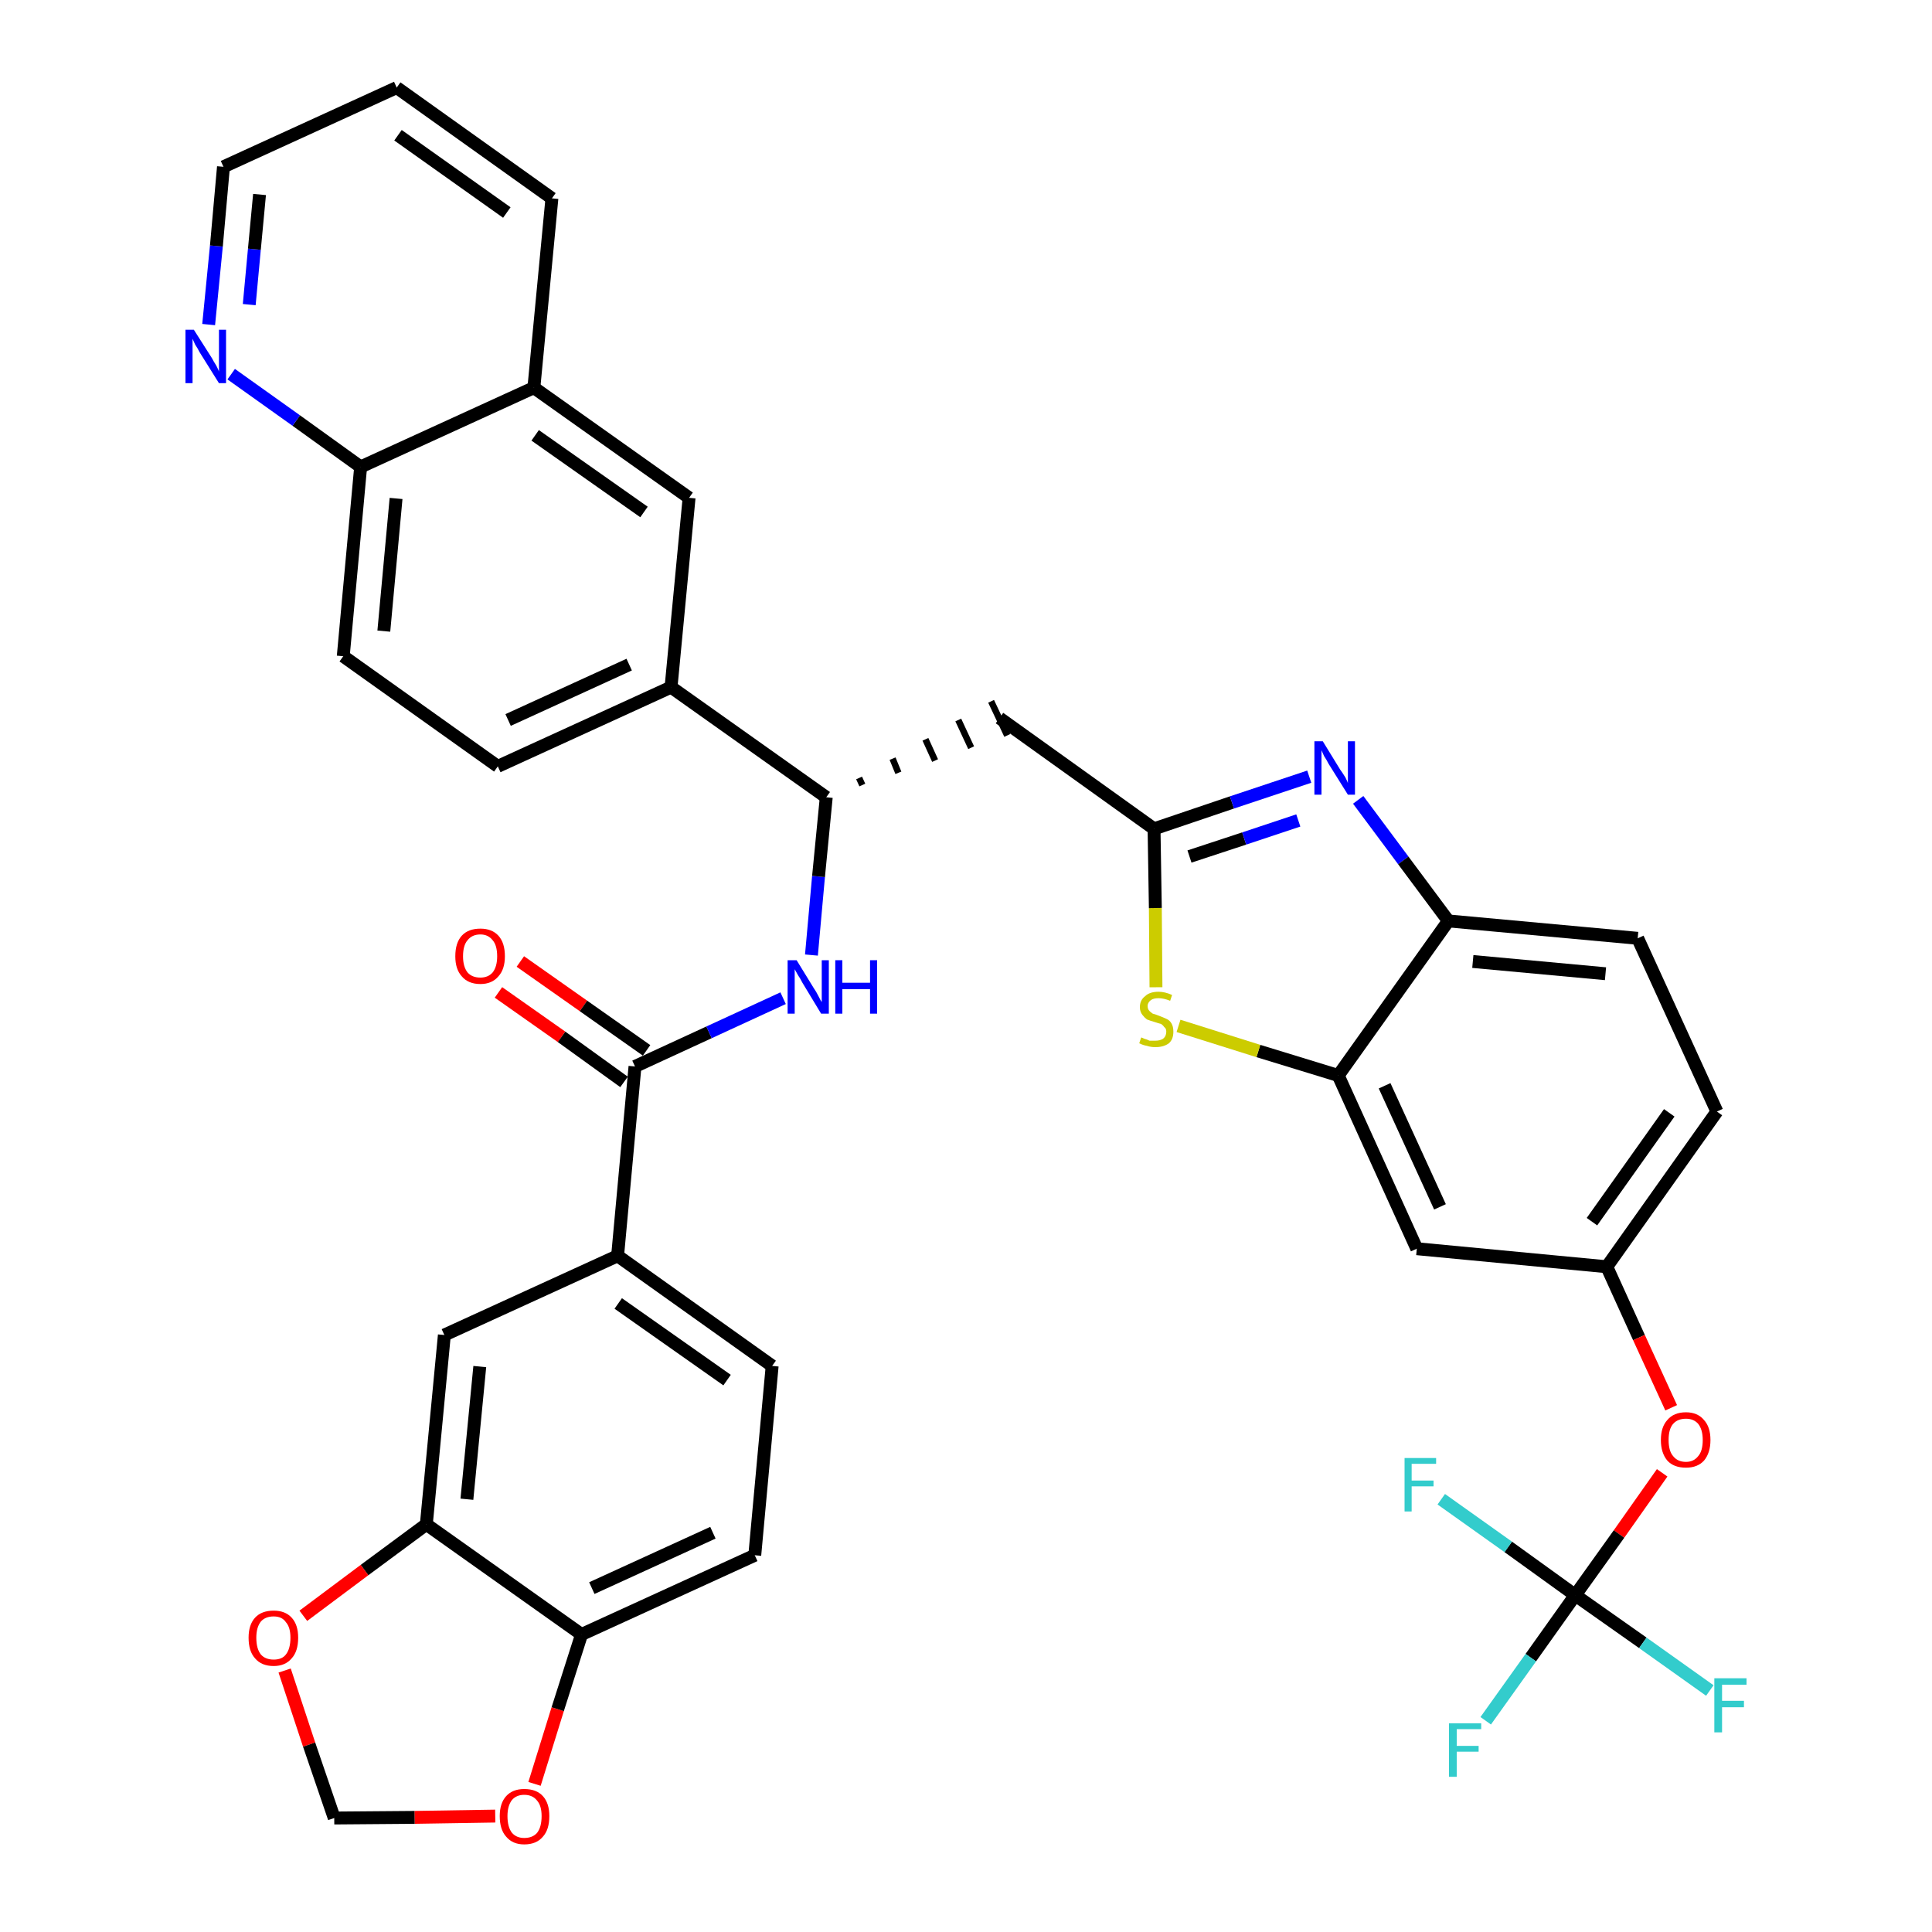 <?xml version='1.0' encoding='iso-8859-1'?>
<svg version='1.1' baseProfile='full'
              xmlns='http://www.w3.org/2000/svg'
                      xmlns:rdkit='http://www.rdkit.org/xml'
                      xmlns:xlink='http://www.w3.org/1999/xlink'
                  xml:space='preserve'
width='300px' height='300px' viewBox='0 0 300 300'>
<!-- END OF HEADER -->
<path class='bond-0 atom-0 atom-1' d='M 77.4,154.1 L 87.2,161.0' style='fill:none;fill-rule:evenodd;stroke:#FF0000;stroke-width:2.0px;stroke-linecap:butt;stroke-linejoin:miter;stroke-opacity:1' />
<path class='bond-0 atom-0 atom-1' d='M 87.2,161.0 L 96.9,168.0' style='fill:none;fill-rule:evenodd;stroke:#000000;stroke-width:2.0px;stroke-linecap:butt;stroke-linejoin:miter;stroke-opacity:1' />
<path class='bond-0 atom-0 atom-1' d='M 80.8,149.3 L 90.6,156.2' style='fill:none;fill-rule:evenodd;stroke:#FF0000;stroke-width:2.0px;stroke-linecap:butt;stroke-linejoin:miter;stroke-opacity:1' />
<path class='bond-0 atom-0 atom-1' d='M 90.6,156.2 L 100.4,163.1' style='fill:none;fill-rule:evenodd;stroke:#000000;stroke-width:2.0px;stroke-linecap:butt;stroke-linejoin:miter;stroke-opacity:1' />
<path class='bond-1 atom-1 atom-2' d='M 98.6,165.6 L 110.1,160.3' style='fill:none;fill-rule:evenodd;stroke:#000000;stroke-width:2.0px;stroke-linecap:butt;stroke-linejoin:miter;stroke-opacity:1' />
<path class='bond-1 atom-1 atom-2' d='M 110.1,160.3 L 121.6,155.0' style='fill:none;fill-rule:evenodd;stroke:#0000FF;stroke-width:2.0px;stroke-linecap:butt;stroke-linejoin:miter;stroke-opacity:1' />
<path class='bond-28 atom-1 atom-29' d='M 98.6,165.6 L 95.9,195.0' style='fill:none;fill-rule:evenodd;stroke:#000000;stroke-width:2.0px;stroke-linecap:butt;stroke-linejoin:miter;stroke-opacity:1' />
<path class='bond-2 atom-2 atom-3' d='M 126.0,148.3 L 127.1,136.1' style='fill:none;fill-rule:evenodd;stroke:#0000FF;stroke-width:2.0px;stroke-linecap:butt;stroke-linejoin:miter;stroke-opacity:1' />
<path class='bond-2 atom-2 atom-3' d='M 127.1,136.1 L 128.3,123.8' style='fill:none;fill-rule:evenodd;stroke:#000000;stroke-width:2.0px;stroke-linecap:butt;stroke-linejoin:miter;stroke-opacity:1' />
<path class='bond-3 atom-3 atom-4' d='M 133.9,121.9 L 133.4,120.8' style='fill:none;fill-rule:evenodd;stroke:#000000;stroke-width:1.0px;stroke-linecap:butt;stroke-linejoin:miter;stroke-opacity:1' />
<path class='bond-3 atom-3 atom-4' d='M 139.5,120.0 L 138.6,117.8' style='fill:none;fill-rule:evenodd;stroke:#000000;stroke-width:1.0px;stroke-linecap:butt;stroke-linejoin:miter;stroke-opacity:1' />
<path class='bond-3 atom-3 atom-4' d='M 145.2,118.1 L 143.7,114.8' style='fill:none;fill-rule:evenodd;stroke:#000000;stroke-width:1.0px;stroke-linecap:butt;stroke-linejoin:miter;stroke-opacity:1' />
<path class='bond-3 atom-3 atom-4' d='M 150.8,116.1 L 148.8,111.8' style='fill:none;fill-rule:evenodd;stroke:#000000;stroke-width:1.0px;stroke-linecap:butt;stroke-linejoin:miter;stroke-opacity:1' />
<path class='bond-3 atom-3 atom-4' d='M 156.4,114.2 L 153.9,108.9' style='fill:none;fill-rule:evenodd;stroke:#000000;stroke-width:1.0px;stroke-linecap:butt;stroke-linejoin:miter;stroke-opacity:1' />
<path class='bond-18 atom-3 atom-19' d='M 128.3,123.8 L 104.2,106.7' style='fill:none;fill-rule:evenodd;stroke:#000000;stroke-width:2.0px;stroke-linecap:butt;stroke-linejoin:miter;stroke-opacity:1' />
<path class='bond-4 atom-4 atom-5' d='M 155.2,111.5 L 179.2,128.7' style='fill:none;fill-rule:evenodd;stroke:#000000;stroke-width:2.0px;stroke-linecap:butt;stroke-linejoin:miter;stroke-opacity:1' />
<path class='bond-5 atom-5 atom-6' d='M 179.2,128.7 L 191.3,124.6' style='fill:none;fill-rule:evenodd;stroke:#000000;stroke-width:2.0px;stroke-linecap:butt;stroke-linejoin:miter;stroke-opacity:1' />
<path class='bond-5 atom-5 atom-6' d='M 191.3,124.6 L 203.3,120.6' style='fill:none;fill-rule:evenodd;stroke:#0000FF;stroke-width:2.0px;stroke-linecap:butt;stroke-linejoin:miter;stroke-opacity:1' />
<path class='bond-5 atom-5 atom-6' d='M 184.7,133.0 L 193.2,130.2' style='fill:none;fill-rule:evenodd;stroke:#000000;stroke-width:2.0px;stroke-linecap:butt;stroke-linejoin:miter;stroke-opacity:1' />
<path class='bond-5 atom-5 atom-6' d='M 193.2,130.2 L 201.6,127.4' style='fill:none;fill-rule:evenodd;stroke:#0000FF;stroke-width:2.0px;stroke-linecap:butt;stroke-linejoin:miter;stroke-opacity:1' />
<path class='bond-37 atom-18 atom-5' d='M 179.5,153.3 L 179.4,141.0' style='fill:none;fill-rule:evenodd;stroke:#CCCC00;stroke-width:2.0px;stroke-linecap:butt;stroke-linejoin:miter;stroke-opacity:1' />
<path class='bond-37 atom-18 atom-5' d='M 179.4,141.0 L 179.2,128.7' style='fill:none;fill-rule:evenodd;stroke:#000000;stroke-width:2.0px;stroke-linecap:butt;stroke-linejoin:miter;stroke-opacity:1' />
<path class='bond-6 atom-6 atom-7' d='M 210.9,124.2 L 217.9,133.6' style='fill:none;fill-rule:evenodd;stroke:#0000FF;stroke-width:2.0px;stroke-linecap:butt;stroke-linejoin:miter;stroke-opacity:1' />
<path class='bond-6 atom-6 atom-7' d='M 217.9,133.6 L 224.9,143.0' style='fill:none;fill-rule:evenodd;stroke:#000000;stroke-width:2.0px;stroke-linecap:butt;stroke-linejoin:miter;stroke-opacity:1' />
<path class='bond-7 atom-7 atom-8' d='M 224.9,143.0 L 254.3,145.7' style='fill:none;fill-rule:evenodd;stroke:#000000;stroke-width:2.0px;stroke-linecap:butt;stroke-linejoin:miter;stroke-opacity:1' />
<path class='bond-7 atom-7 atom-8' d='M 228.7,149.3 L 249.3,151.2' style='fill:none;fill-rule:evenodd;stroke:#000000;stroke-width:2.0px;stroke-linecap:butt;stroke-linejoin:miter;stroke-opacity:1' />
<path class='bond-40 atom-17 atom-7' d='M 207.8,167.0 L 224.9,143.0' style='fill:none;fill-rule:evenodd;stroke:#000000;stroke-width:2.0px;stroke-linecap:butt;stroke-linejoin:miter;stroke-opacity:1' />
<path class='bond-8 atom-8 atom-9' d='M 254.3,145.7 L 266.6,172.6' style='fill:none;fill-rule:evenodd;stroke:#000000;stroke-width:2.0px;stroke-linecap:butt;stroke-linejoin:miter;stroke-opacity:1' />
<path class='bond-9 atom-9 atom-10' d='M 266.6,172.6 L 249.5,196.7' style='fill:none;fill-rule:evenodd;stroke:#000000;stroke-width:2.0px;stroke-linecap:butt;stroke-linejoin:miter;stroke-opacity:1' />
<path class='bond-9 atom-9 atom-10' d='M 259.2,172.8 L 247.2,189.7' style='fill:none;fill-rule:evenodd;stroke:#000000;stroke-width:2.0px;stroke-linecap:butt;stroke-linejoin:miter;stroke-opacity:1' />
<path class='bond-10 atom-10 atom-11' d='M 249.5,196.7 L 254.5,207.7' style='fill:none;fill-rule:evenodd;stroke:#000000;stroke-width:2.0px;stroke-linecap:butt;stroke-linejoin:miter;stroke-opacity:1' />
<path class='bond-10 atom-10 atom-11' d='M 254.5,207.7 L 259.5,218.6' style='fill:none;fill-rule:evenodd;stroke:#FF0000;stroke-width:2.0px;stroke-linecap:butt;stroke-linejoin:miter;stroke-opacity:1' />
<path class='bond-15 atom-10 atom-16' d='M 249.5,196.7 L 220.0,193.9' style='fill:none;fill-rule:evenodd;stroke:#000000;stroke-width:2.0px;stroke-linecap:butt;stroke-linejoin:miter;stroke-opacity:1' />
<path class='bond-11 atom-11 atom-12' d='M 258.1,228.7 L 251.4,238.2' style='fill:none;fill-rule:evenodd;stroke:#FF0000;stroke-width:2.0px;stroke-linecap:butt;stroke-linejoin:miter;stroke-opacity:1' />
<path class='bond-11 atom-11 atom-12' d='M 251.4,238.2 L 244.6,247.7' style='fill:none;fill-rule:evenodd;stroke:#000000;stroke-width:2.0px;stroke-linecap:butt;stroke-linejoin:miter;stroke-opacity:1' />
<path class='bond-12 atom-12 atom-13' d='M 244.6,247.7 L 237.7,257.4' style='fill:none;fill-rule:evenodd;stroke:#000000;stroke-width:2.0px;stroke-linecap:butt;stroke-linejoin:miter;stroke-opacity:1' />
<path class='bond-12 atom-12 atom-13' d='M 237.7,257.4 L 230.7,267.2' style='fill:none;fill-rule:evenodd;stroke:#33CCCC;stroke-width:2.0px;stroke-linecap:butt;stroke-linejoin:miter;stroke-opacity:1' />
<path class='bond-13 atom-12 atom-14' d='M 244.6,247.7 L 255.1,255.1' style='fill:none;fill-rule:evenodd;stroke:#000000;stroke-width:2.0px;stroke-linecap:butt;stroke-linejoin:miter;stroke-opacity:1' />
<path class='bond-13 atom-12 atom-14' d='M 255.1,255.1 L 265.5,262.5' style='fill:none;fill-rule:evenodd;stroke:#33CCCC;stroke-width:2.0px;stroke-linecap:butt;stroke-linejoin:miter;stroke-opacity:1' />
<path class='bond-14 atom-12 atom-15' d='M 244.6,247.7 L 234.2,240.2' style='fill:none;fill-rule:evenodd;stroke:#000000;stroke-width:2.0px;stroke-linecap:butt;stroke-linejoin:miter;stroke-opacity:1' />
<path class='bond-14 atom-12 atom-15' d='M 234.2,240.2 L 223.8,232.8' style='fill:none;fill-rule:evenodd;stroke:#33CCCC;stroke-width:2.0px;stroke-linecap:butt;stroke-linejoin:miter;stroke-opacity:1' />
<path class='bond-16 atom-16 atom-17' d='M 220.0,193.9 L 207.8,167.0' style='fill:none;fill-rule:evenodd;stroke:#000000;stroke-width:2.0px;stroke-linecap:butt;stroke-linejoin:miter;stroke-opacity:1' />
<path class='bond-16 atom-16 atom-17' d='M 223.6,187.4 L 215.0,168.6' style='fill:none;fill-rule:evenodd;stroke:#000000;stroke-width:2.0px;stroke-linecap:butt;stroke-linejoin:miter;stroke-opacity:1' />
<path class='bond-17 atom-17 atom-18' d='M 207.8,167.0 L 195.4,163.2' style='fill:none;fill-rule:evenodd;stroke:#000000;stroke-width:2.0px;stroke-linecap:butt;stroke-linejoin:miter;stroke-opacity:1' />
<path class='bond-17 atom-17 atom-18' d='M 195.4,163.2 L 183.0,159.3' style='fill:none;fill-rule:evenodd;stroke:#CCCC00;stroke-width:2.0px;stroke-linecap:butt;stroke-linejoin:miter;stroke-opacity:1' />
<path class='bond-19 atom-19 atom-20' d='M 104.2,106.7 L 77.3,119.0' style='fill:none;fill-rule:evenodd;stroke:#000000;stroke-width:2.0px;stroke-linecap:butt;stroke-linejoin:miter;stroke-opacity:1' />
<path class='bond-19 atom-19 atom-20' d='M 97.7,103.2 L 78.9,111.8' style='fill:none;fill-rule:evenodd;stroke:#000000;stroke-width:2.0px;stroke-linecap:butt;stroke-linejoin:miter;stroke-opacity:1' />
<path class='bond-38 atom-28 atom-19' d='M 107.0,77.3 L 104.2,106.7' style='fill:none;fill-rule:evenodd;stroke:#000000;stroke-width:2.0px;stroke-linecap:butt;stroke-linejoin:miter;stroke-opacity:1' />
<path class='bond-20 atom-20 atom-21' d='M 77.3,119.0 L 53.3,101.9' style='fill:none;fill-rule:evenodd;stroke:#000000;stroke-width:2.0px;stroke-linecap:butt;stroke-linejoin:miter;stroke-opacity:1' />
<path class='bond-21 atom-21 atom-22' d='M 53.3,101.9 L 56.0,72.5' style='fill:none;fill-rule:evenodd;stroke:#000000;stroke-width:2.0px;stroke-linecap:butt;stroke-linejoin:miter;stroke-opacity:1' />
<path class='bond-21 atom-21 atom-22' d='M 59.6,98.0 L 61.5,77.4' style='fill:none;fill-rule:evenodd;stroke:#000000;stroke-width:2.0px;stroke-linecap:butt;stroke-linejoin:miter;stroke-opacity:1' />
<path class='bond-22 atom-22 atom-23' d='M 56.0,72.5 L 46.0,65.3' style='fill:none;fill-rule:evenodd;stroke:#000000;stroke-width:2.0px;stroke-linecap:butt;stroke-linejoin:miter;stroke-opacity:1' />
<path class='bond-22 atom-22 atom-23' d='M 46.0,65.3 L 35.9,58.1' style='fill:none;fill-rule:evenodd;stroke:#0000FF;stroke-width:2.0px;stroke-linecap:butt;stroke-linejoin:miter;stroke-opacity:1' />
<path class='bond-41 atom-27 atom-22' d='M 82.9,60.2 L 56.0,72.5' style='fill:none;fill-rule:evenodd;stroke:#000000;stroke-width:2.0px;stroke-linecap:butt;stroke-linejoin:miter;stroke-opacity:1' />
<path class='bond-23 atom-23 atom-24' d='M 32.4,50.4 L 33.6,38.2' style='fill:none;fill-rule:evenodd;stroke:#0000FF;stroke-width:2.0px;stroke-linecap:butt;stroke-linejoin:miter;stroke-opacity:1' />
<path class='bond-23 atom-23 atom-24' d='M 33.6,38.2 L 34.7,25.9' style='fill:none;fill-rule:evenodd;stroke:#000000;stroke-width:2.0px;stroke-linecap:butt;stroke-linejoin:miter;stroke-opacity:1' />
<path class='bond-23 atom-23 atom-24' d='M 38.7,47.3 L 39.5,38.7' style='fill:none;fill-rule:evenodd;stroke:#0000FF;stroke-width:2.0px;stroke-linecap:butt;stroke-linejoin:miter;stroke-opacity:1' />
<path class='bond-23 atom-23 atom-24' d='M 39.5,38.7 L 40.3,30.2' style='fill:none;fill-rule:evenodd;stroke:#000000;stroke-width:2.0px;stroke-linecap:butt;stroke-linejoin:miter;stroke-opacity:1' />
<path class='bond-24 atom-24 atom-25' d='M 34.7,25.9 L 61.6,13.6' style='fill:none;fill-rule:evenodd;stroke:#000000;stroke-width:2.0px;stroke-linecap:butt;stroke-linejoin:miter;stroke-opacity:1' />
<path class='bond-25 atom-25 atom-26' d='M 61.6,13.6 L 85.7,30.8' style='fill:none;fill-rule:evenodd;stroke:#000000;stroke-width:2.0px;stroke-linecap:butt;stroke-linejoin:miter;stroke-opacity:1' />
<path class='bond-25 atom-25 atom-26' d='M 61.8,21.0 L 78.7,33.0' style='fill:none;fill-rule:evenodd;stroke:#000000;stroke-width:2.0px;stroke-linecap:butt;stroke-linejoin:miter;stroke-opacity:1' />
<path class='bond-26 atom-26 atom-27' d='M 85.7,30.8 L 82.9,60.2' style='fill:none;fill-rule:evenodd;stroke:#000000;stroke-width:2.0px;stroke-linecap:butt;stroke-linejoin:miter;stroke-opacity:1' />
<path class='bond-27 atom-27 atom-28' d='M 82.9,60.2 L 107.0,77.3' style='fill:none;fill-rule:evenodd;stroke:#000000;stroke-width:2.0px;stroke-linecap:butt;stroke-linejoin:miter;stroke-opacity:1' />
<path class='bond-27 atom-27 atom-28' d='M 83.1,67.6 L 100.0,79.5' style='fill:none;fill-rule:evenodd;stroke:#000000;stroke-width:2.0px;stroke-linecap:butt;stroke-linejoin:miter;stroke-opacity:1' />
<path class='bond-29 atom-29 atom-30' d='M 95.9,195.0 L 119.9,212.1' style='fill:none;fill-rule:evenodd;stroke:#000000;stroke-width:2.0px;stroke-linecap:butt;stroke-linejoin:miter;stroke-opacity:1' />
<path class='bond-29 atom-29 atom-30' d='M 96.0,202.4 L 112.9,214.3' style='fill:none;fill-rule:evenodd;stroke:#000000;stroke-width:2.0px;stroke-linecap:butt;stroke-linejoin:miter;stroke-opacity:1' />
<path class='bond-39 atom-34 atom-29' d='M 69.0,207.3 L 95.9,195.0' style='fill:none;fill-rule:evenodd;stroke:#000000;stroke-width:2.0px;stroke-linecap:butt;stroke-linejoin:miter;stroke-opacity:1' />
<path class='bond-30 atom-30 atom-31' d='M 119.9,212.1 L 117.2,241.5' style='fill:none;fill-rule:evenodd;stroke:#000000;stroke-width:2.0px;stroke-linecap:butt;stroke-linejoin:miter;stroke-opacity:1' />
<path class='bond-31 atom-31 atom-32' d='M 117.2,241.5 L 90.3,253.8' style='fill:none;fill-rule:evenodd;stroke:#000000;stroke-width:2.0px;stroke-linecap:butt;stroke-linejoin:miter;stroke-opacity:1' />
<path class='bond-31 atom-31 atom-32' d='M 110.7,238.0 L 91.9,246.6' style='fill:none;fill-rule:evenodd;stroke:#000000;stroke-width:2.0px;stroke-linecap:butt;stroke-linejoin:miter;stroke-opacity:1' />
<path class='bond-32 atom-32 atom-33' d='M 90.3,253.8 L 66.2,236.7' style='fill:none;fill-rule:evenodd;stroke:#000000;stroke-width:2.0px;stroke-linecap:butt;stroke-linejoin:miter;stroke-opacity:1' />
<path class='bond-42 atom-37 atom-32' d='M 83.0,277.0 L 86.6,265.4' style='fill:none;fill-rule:evenodd;stroke:#FF0000;stroke-width:2.0px;stroke-linecap:butt;stroke-linejoin:miter;stroke-opacity:1' />
<path class='bond-42 atom-37 atom-32' d='M 86.6,265.4 L 90.3,253.8' style='fill:none;fill-rule:evenodd;stroke:#000000;stroke-width:2.0px;stroke-linecap:butt;stroke-linejoin:miter;stroke-opacity:1' />
<path class='bond-33 atom-33 atom-34' d='M 66.2,236.7 L 69.0,207.3' style='fill:none;fill-rule:evenodd;stroke:#000000;stroke-width:2.0px;stroke-linecap:butt;stroke-linejoin:miter;stroke-opacity:1' />
<path class='bond-33 atom-33 atom-34' d='M 72.5,232.8 L 74.5,212.2' style='fill:none;fill-rule:evenodd;stroke:#000000;stroke-width:2.0px;stroke-linecap:butt;stroke-linejoin:miter;stroke-opacity:1' />
<path class='bond-34 atom-33 atom-35' d='M 66.2,236.7 L 56.6,243.8' style='fill:none;fill-rule:evenodd;stroke:#000000;stroke-width:2.0px;stroke-linecap:butt;stroke-linejoin:miter;stroke-opacity:1' />
<path class='bond-34 atom-33 atom-35' d='M 56.6,243.8 L 47.1,250.9' style='fill:none;fill-rule:evenodd;stroke:#FF0000;stroke-width:2.0px;stroke-linecap:butt;stroke-linejoin:miter;stroke-opacity:1' />
<path class='bond-35 atom-35 atom-36' d='M 44.2,259.4 L 48.0,270.9' style='fill:none;fill-rule:evenodd;stroke:#FF0000;stroke-width:2.0px;stroke-linecap:butt;stroke-linejoin:miter;stroke-opacity:1' />
<path class='bond-35 atom-35 atom-36' d='M 48.0,270.9 L 51.9,282.3' style='fill:none;fill-rule:evenodd;stroke:#000000;stroke-width:2.0px;stroke-linecap:butt;stroke-linejoin:miter;stroke-opacity:1' />
<path class='bond-36 atom-36 atom-37' d='M 51.9,282.3 L 64.4,282.2' style='fill:none;fill-rule:evenodd;stroke:#000000;stroke-width:2.0px;stroke-linecap:butt;stroke-linejoin:miter;stroke-opacity:1' />
<path class='bond-36 atom-36 atom-37' d='M 64.4,282.2 L 76.9,282.0' style='fill:none;fill-rule:evenodd;stroke:#FF0000;stroke-width:2.0px;stroke-linecap:butt;stroke-linejoin:miter;stroke-opacity:1' />
<path  class='atom-0' d='M 70.7 148.5
Q 70.7 146.4, 71.7 145.3
Q 72.7 144.2, 74.6 144.2
Q 76.4 144.2, 77.4 145.3
Q 78.4 146.4, 78.4 148.5
Q 78.4 150.5, 77.4 151.6
Q 76.4 152.8, 74.6 152.8
Q 72.7 152.8, 71.7 151.6
Q 70.7 150.5, 70.7 148.5
M 74.6 151.8
Q 75.8 151.8, 76.5 151.0
Q 77.2 150.1, 77.2 148.5
Q 77.2 146.8, 76.5 146.0
Q 75.8 145.1, 74.6 145.1
Q 73.3 145.1, 72.6 146.0
Q 71.9 146.8, 71.9 148.5
Q 71.9 150.1, 72.6 151.0
Q 73.3 151.8, 74.6 151.8
' fill='#FF0000'/>
<path  class='atom-2' d='M 123.7 149.1
L 126.4 153.5
Q 126.7 153.9, 127.1 154.7
Q 127.5 155.5, 127.6 155.6
L 127.6 149.1
L 128.7 149.1
L 128.7 157.4
L 127.5 157.4
L 124.6 152.6
Q 124.3 152.0, 123.9 151.4
Q 123.5 150.7, 123.4 150.5
L 123.4 157.4
L 122.3 157.4
L 122.3 149.1
L 123.7 149.1
' fill='#0000FF'/>
<path  class='atom-2' d='M 129.7 149.1
L 130.8 149.1
L 130.8 152.6
L 135.1 152.6
L 135.1 149.1
L 136.2 149.1
L 136.2 157.4
L 135.1 157.4
L 135.1 153.6
L 130.8 153.6
L 130.8 157.4
L 129.7 157.4
L 129.7 149.1
' fill='#0000FF'/>
<path  class='atom-6' d='M 205.4 115.1
L 208.1 119.5
Q 208.4 119.9, 208.9 120.7
Q 209.3 121.5, 209.3 121.6
L 209.3 115.1
L 210.4 115.1
L 210.4 123.4
L 209.3 123.4
L 206.3 118.6
Q 206.0 118.0, 205.6 117.4
Q 205.3 116.7, 205.2 116.5
L 205.2 123.4
L 204.1 123.4
L 204.1 115.1
L 205.4 115.1
' fill='#0000FF'/>
<path  class='atom-11' d='M 257.9 223.6
Q 257.9 221.6, 258.9 220.5
Q 259.9 219.3, 261.8 219.3
Q 263.6 219.3, 264.6 220.5
Q 265.6 221.6, 265.6 223.6
Q 265.6 225.6, 264.6 226.8
Q 263.6 227.9, 261.8 227.9
Q 259.9 227.9, 258.9 226.8
Q 257.9 225.6, 257.9 223.6
M 261.8 227.0
Q 263.0 227.0, 263.7 226.1
Q 264.4 225.3, 264.4 223.6
Q 264.4 222.0, 263.7 221.1
Q 263.0 220.3, 261.8 220.3
Q 260.5 220.3, 259.8 221.1
Q 259.1 221.9, 259.1 223.6
Q 259.1 225.3, 259.8 226.1
Q 260.5 227.0, 261.8 227.0
' fill='#FF0000'/>
<path  class='atom-13' d='M 225.0 267.6
L 230.0 267.6
L 230.0 268.5
L 226.2 268.5
L 226.2 271.1
L 229.6 271.1
L 229.6 272.0
L 226.2 272.0
L 226.2 275.9
L 225.0 275.9
L 225.0 267.6
' fill='#33CCCC'/>
<path  class='atom-14' d='M 266.2 260.6
L 271.2 260.6
L 271.2 261.6
L 267.4 261.6
L 267.4 264.1
L 270.8 264.1
L 270.8 265.1
L 267.4 265.1
L 267.4 269.0
L 266.2 269.0
L 266.2 260.6
' fill='#33CCCC'/>
<path  class='atom-15' d='M 218.1 226.4
L 223.0 226.4
L 223.0 227.3
L 219.2 227.3
L 219.2 229.9
L 222.6 229.9
L 222.6 230.8
L 219.2 230.8
L 219.2 234.7
L 218.1 234.7
L 218.1 226.4
' fill='#33CCCC'/>
<path  class='atom-18' d='M 177.2 161.1
Q 177.3 161.1, 177.7 161.3
Q 178.1 161.4, 178.5 161.6
Q 178.9 161.6, 179.4 161.6
Q 180.1 161.6, 180.6 161.3
Q 181.1 160.9, 181.1 160.2
Q 181.1 159.7, 180.8 159.5
Q 180.6 159.2, 180.3 159.0
Q 179.9 158.9, 179.3 158.7
Q 178.6 158.5, 178.1 158.3
Q 177.7 158.0, 177.4 157.6
Q 177.0 157.1, 177.0 156.4
Q 177.0 155.3, 177.8 154.7
Q 178.5 154.0, 179.9 154.0
Q 180.9 154.0, 182.0 154.5
L 181.7 155.4
Q 180.7 155.0, 179.9 155.0
Q 179.1 155.0, 178.7 155.3
Q 178.2 155.7, 178.2 156.2
Q 178.2 156.7, 178.5 157.0
Q 178.7 157.2, 179.0 157.4
Q 179.4 157.5, 179.9 157.7
Q 180.7 158.0, 181.1 158.2
Q 181.6 158.4, 181.9 158.9
Q 182.2 159.4, 182.2 160.2
Q 182.2 161.4, 181.5 162.0
Q 180.7 162.6, 179.4 162.6
Q 178.7 162.6, 178.1 162.4
Q 177.5 162.3, 176.9 162.0
L 177.2 161.1
' fill='#CCCC00'/>
<path  class='atom-23' d='M 30.1 51.2
L 32.9 55.6
Q 33.1 56.0, 33.6 56.8
Q 34.0 57.6, 34.0 57.7
L 34.0 51.2
L 35.1 51.2
L 35.1 59.5
L 34.0 59.5
L 31.0 54.7
Q 30.7 54.1, 30.3 53.5
Q 30.0 52.8, 29.9 52.6
L 29.9 59.5
L 28.8 59.5
L 28.8 51.2
L 30.1 51.2
' fill='#0000FF'/>
<path  class='atom-35' d='M 38.6 254.3
Q 38.6 252.3, 39.6 251.2
Q 40.6 250.1, 42.5 250.1
Q 44.3 250.1, 45.3 251.2
Q 46.3 252.3, 46.3 254.3
Q 46.3 256.4, 45.3 257.5
Q 44.3 258.7, 42.5 258.7
Q 40.6 258.7, 39.6 257.5
Q 38.6 256.4, 38.6 254.3
M 42.5 257.7
Q 43.8 257.7, 44.4 256.9
Q 45.1 256.0, 45.1 254.3
Q 45.1 252.7, 44.4 251.9
Q 43.8 251.0, 42.5 251.0
Q 41.2 251.0, 40.5 251.8
Q 39.8 252.7, 39.8 254.3
Q 39.8 256.0, 40.5 256.9
Q 41.2 257.7, 42.5 257.7
' fill='#FF0000'/>
<path  class='atom-37' d='M 77.6 282.0
Q 77.6 280.0, 78.6 278.9
Q 79.6 277.8, 81.4 277.8
Q 83.3 277.8, 84.3 278.9
Q 85.3 280.0, 85.3 282.0
Q 85.3 284.1, 84.3 285.2
Q 83.3 286.4, 81.4 286.4
Q 79.6 286.4, 78.6 285.2
Q 77.6 284.1, 77.6 282.0
M 81.4 285.4
Q 82.7 285.4, 83.4 284.6
Q 84.1 283.7, 84.1 282.0
Q 84.1 280.4, 83.4 279.6
Q 82.7 278.7, 81.4 278.7
Q 80.2 278.7, 79.5 279.5
Q 78.8 280.4, 78.8 282.0
Q 78.8 283.7, 79.5 284.6
Q 80.2 285.4, 81.4 285.4
' fill='#FF0000'/>
</svg>

